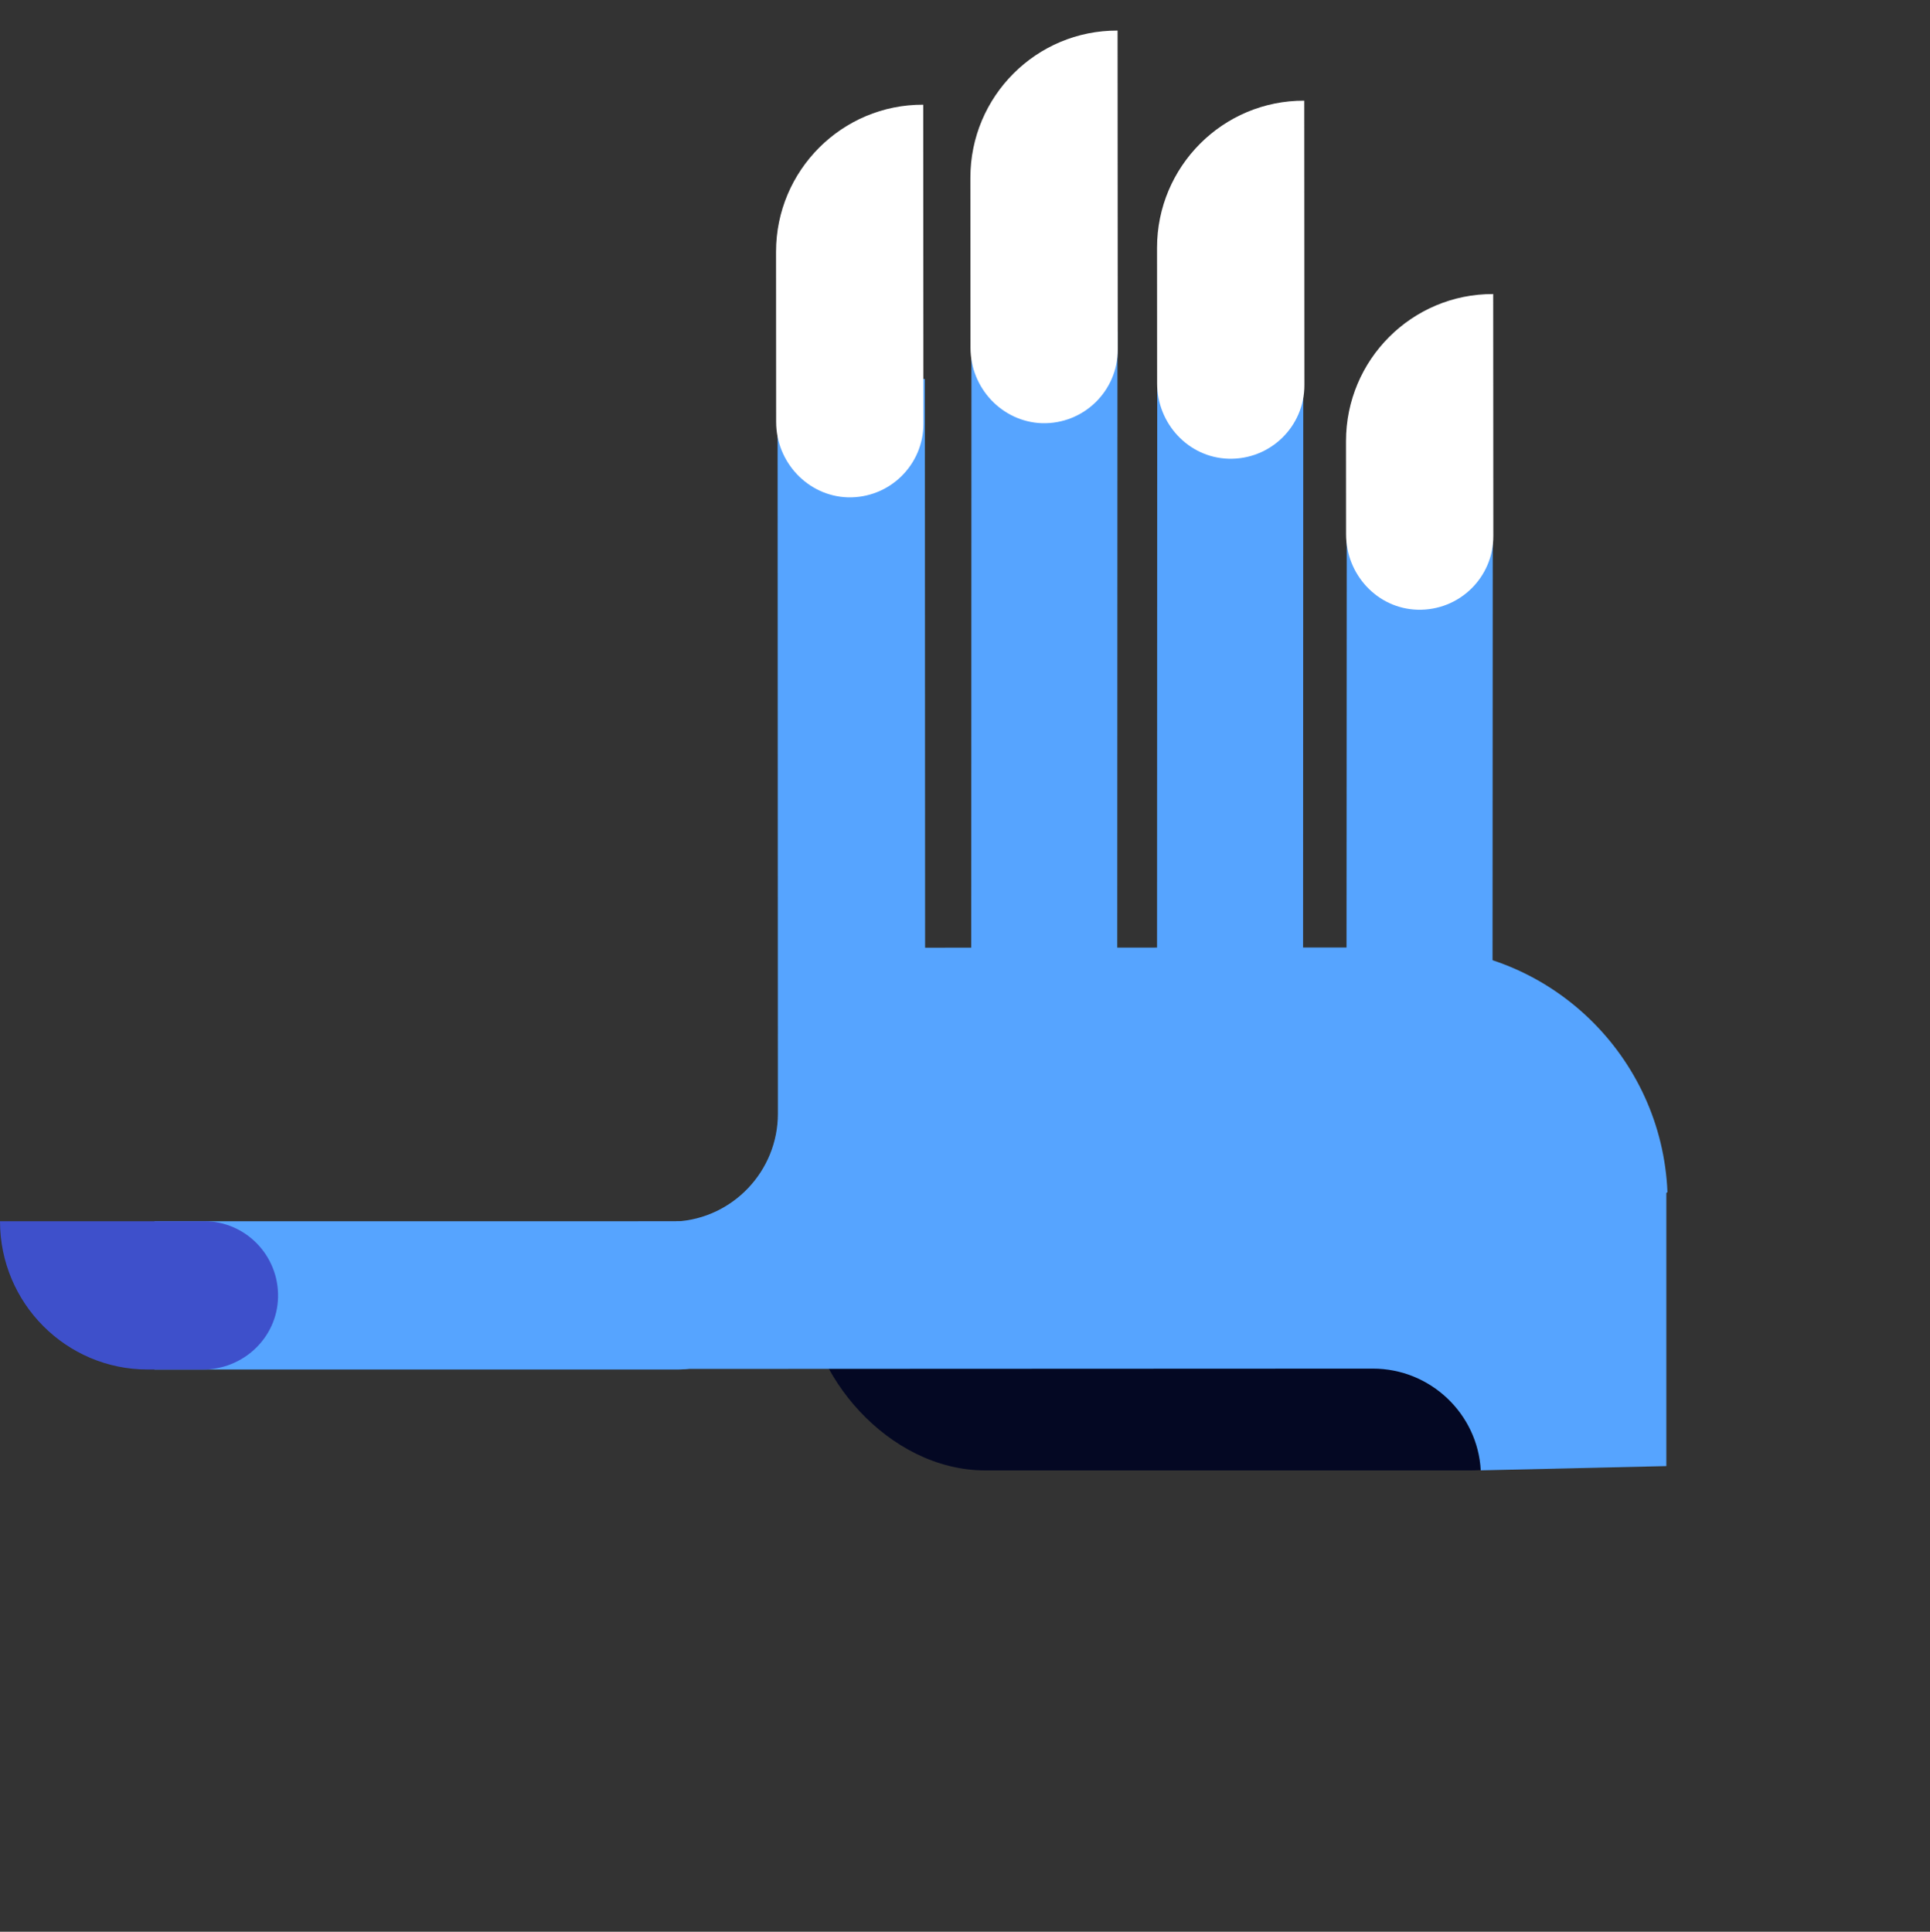 <?xml version="1.0" encoding="UTF-8"?> <svg xmlns="http://www.w3.org/2000/svg" width="937" height="938" viewBox="0 0 937 938" fill="none"><rect x="0" y="0" width="937" height="938" fill="#333333" stroke="none"/> <rect x="392" y="541" width="408" height="173" rx="86.5" fill="#040823"></rect> <path d="M591.378 593.463C564.123 592.002 542.385 569.189 542.4 541.53L542.53 161.001L471.637 161.041L471.507 542.376C471.738 608.166 524.071 661.843 589.323 664.491" fill="#56A4FF"></path> <path d="M681.59 555.889C654.334 554.427 632.596 531.615 632.612 503.956L632.742 123.427L561.849 123.467L561.719 504.802C561.95 570.592 614.283 624.269 679.535 626.917" fill="#56A4FF"></path> <path d="M773.588 528.889C746.333 527.427 724.595 504.614 724.611 476.956L724.741 224.001L653.848 224.042L653.718 477.802C653.949 543.592 706.282 597.268 771.534 599.916" fill="#56A4FF"></path> <path d="M653.497 259.477L653.489 244.851L653.471 214.245C653.449 174.7 685.526 142.622 724.936 142.78L724.967 197.493L724.994 244.892L725.003 260.331C725.014 280.374 708.502 296.616 688.187 296.062C668.685 295.509 653.508 278.979 653.497 259.477Z" fill="white"></path> <path d="M561.771 186.163L561.763 171.537L561.734 120.346C561.711 80.801 593.789 48.724 633.198 48.882L633.229 103.865L633.268 171.578L633.277 187.017C633.288 207.06 616.776 223.302 596.461 222.748C576.959 222.195 561.782 205.665 561.771 186.163Z" fill="white"></path> <path d="M471.161 168.912L471.152 154.286L471.114 86.302C471.091 46.758 503.169 14.68 542.578 14.838L542.609 69.821L542.658 154.327L542.666 169.766C542.678 189.809 526.165 206.051 505.851 205.497C486.484 204.809 471.172 188.414 471.161 168.912Z" fill="white"></path> <path d="M328.257 593.12C355.748 591.646 377.674 568.636 377.658 540.739L377.508 183.959L449.013 183.999L449.164 541.592C448.931 607.951 396.145 662.091 330.329 664.762" fill="#56A4FF"></path> <path d="M364 629.998L364 627.998C364 608.668 348.33 592.998 329 592.998L75 592.998L75 664.998L329 664.998C348.33 664.998 364 649.328 364 629.998Z" fill="#56A4FF"></path> <path d="M98.535 664.998L83.892 664.998L71.69 664.998C32.184 664.998 -3.1143e-06 632.828 0 592.998L54.911 592.998L83.74 592.998L99.146 592.998C119.28 592.998 135.448 609.696 134.991 629.917C134.533 649.679 118.06 664.998 98.535 664.998Z" fill="#3E50CB"></path> <path d="M376.808 204.911L376.8 190.285L376.761 122.301C376.738 82.757 408.816 50.679 448.225 50.837L448.257 105.82L448.305 190.326L448.314 205.765C448.325 225.808 431.813 242.05 411.498 241.496C392.132 240.808 376.819 224.413 376.808 204.911Z" fill="white"></path> <path d="M718.893 713.963C717.419 686.473 694.409 664.547 666.511 664.563L309.731 664.713L309.771 593.208L666.511 593.057L667.364 593.057C698.191 593.165 809 576.499 809 576.499L809 711.89" fill="#56A4FF"></path> <path d="M737.894 621C737.894 621 713.41 620.984 685.512 621L379 621L379.041 460.206L686.365 460.055C752.724 460.288 806.865 513.075 809.536 578.89" fill="#56A4FF"></path> </svg> 
